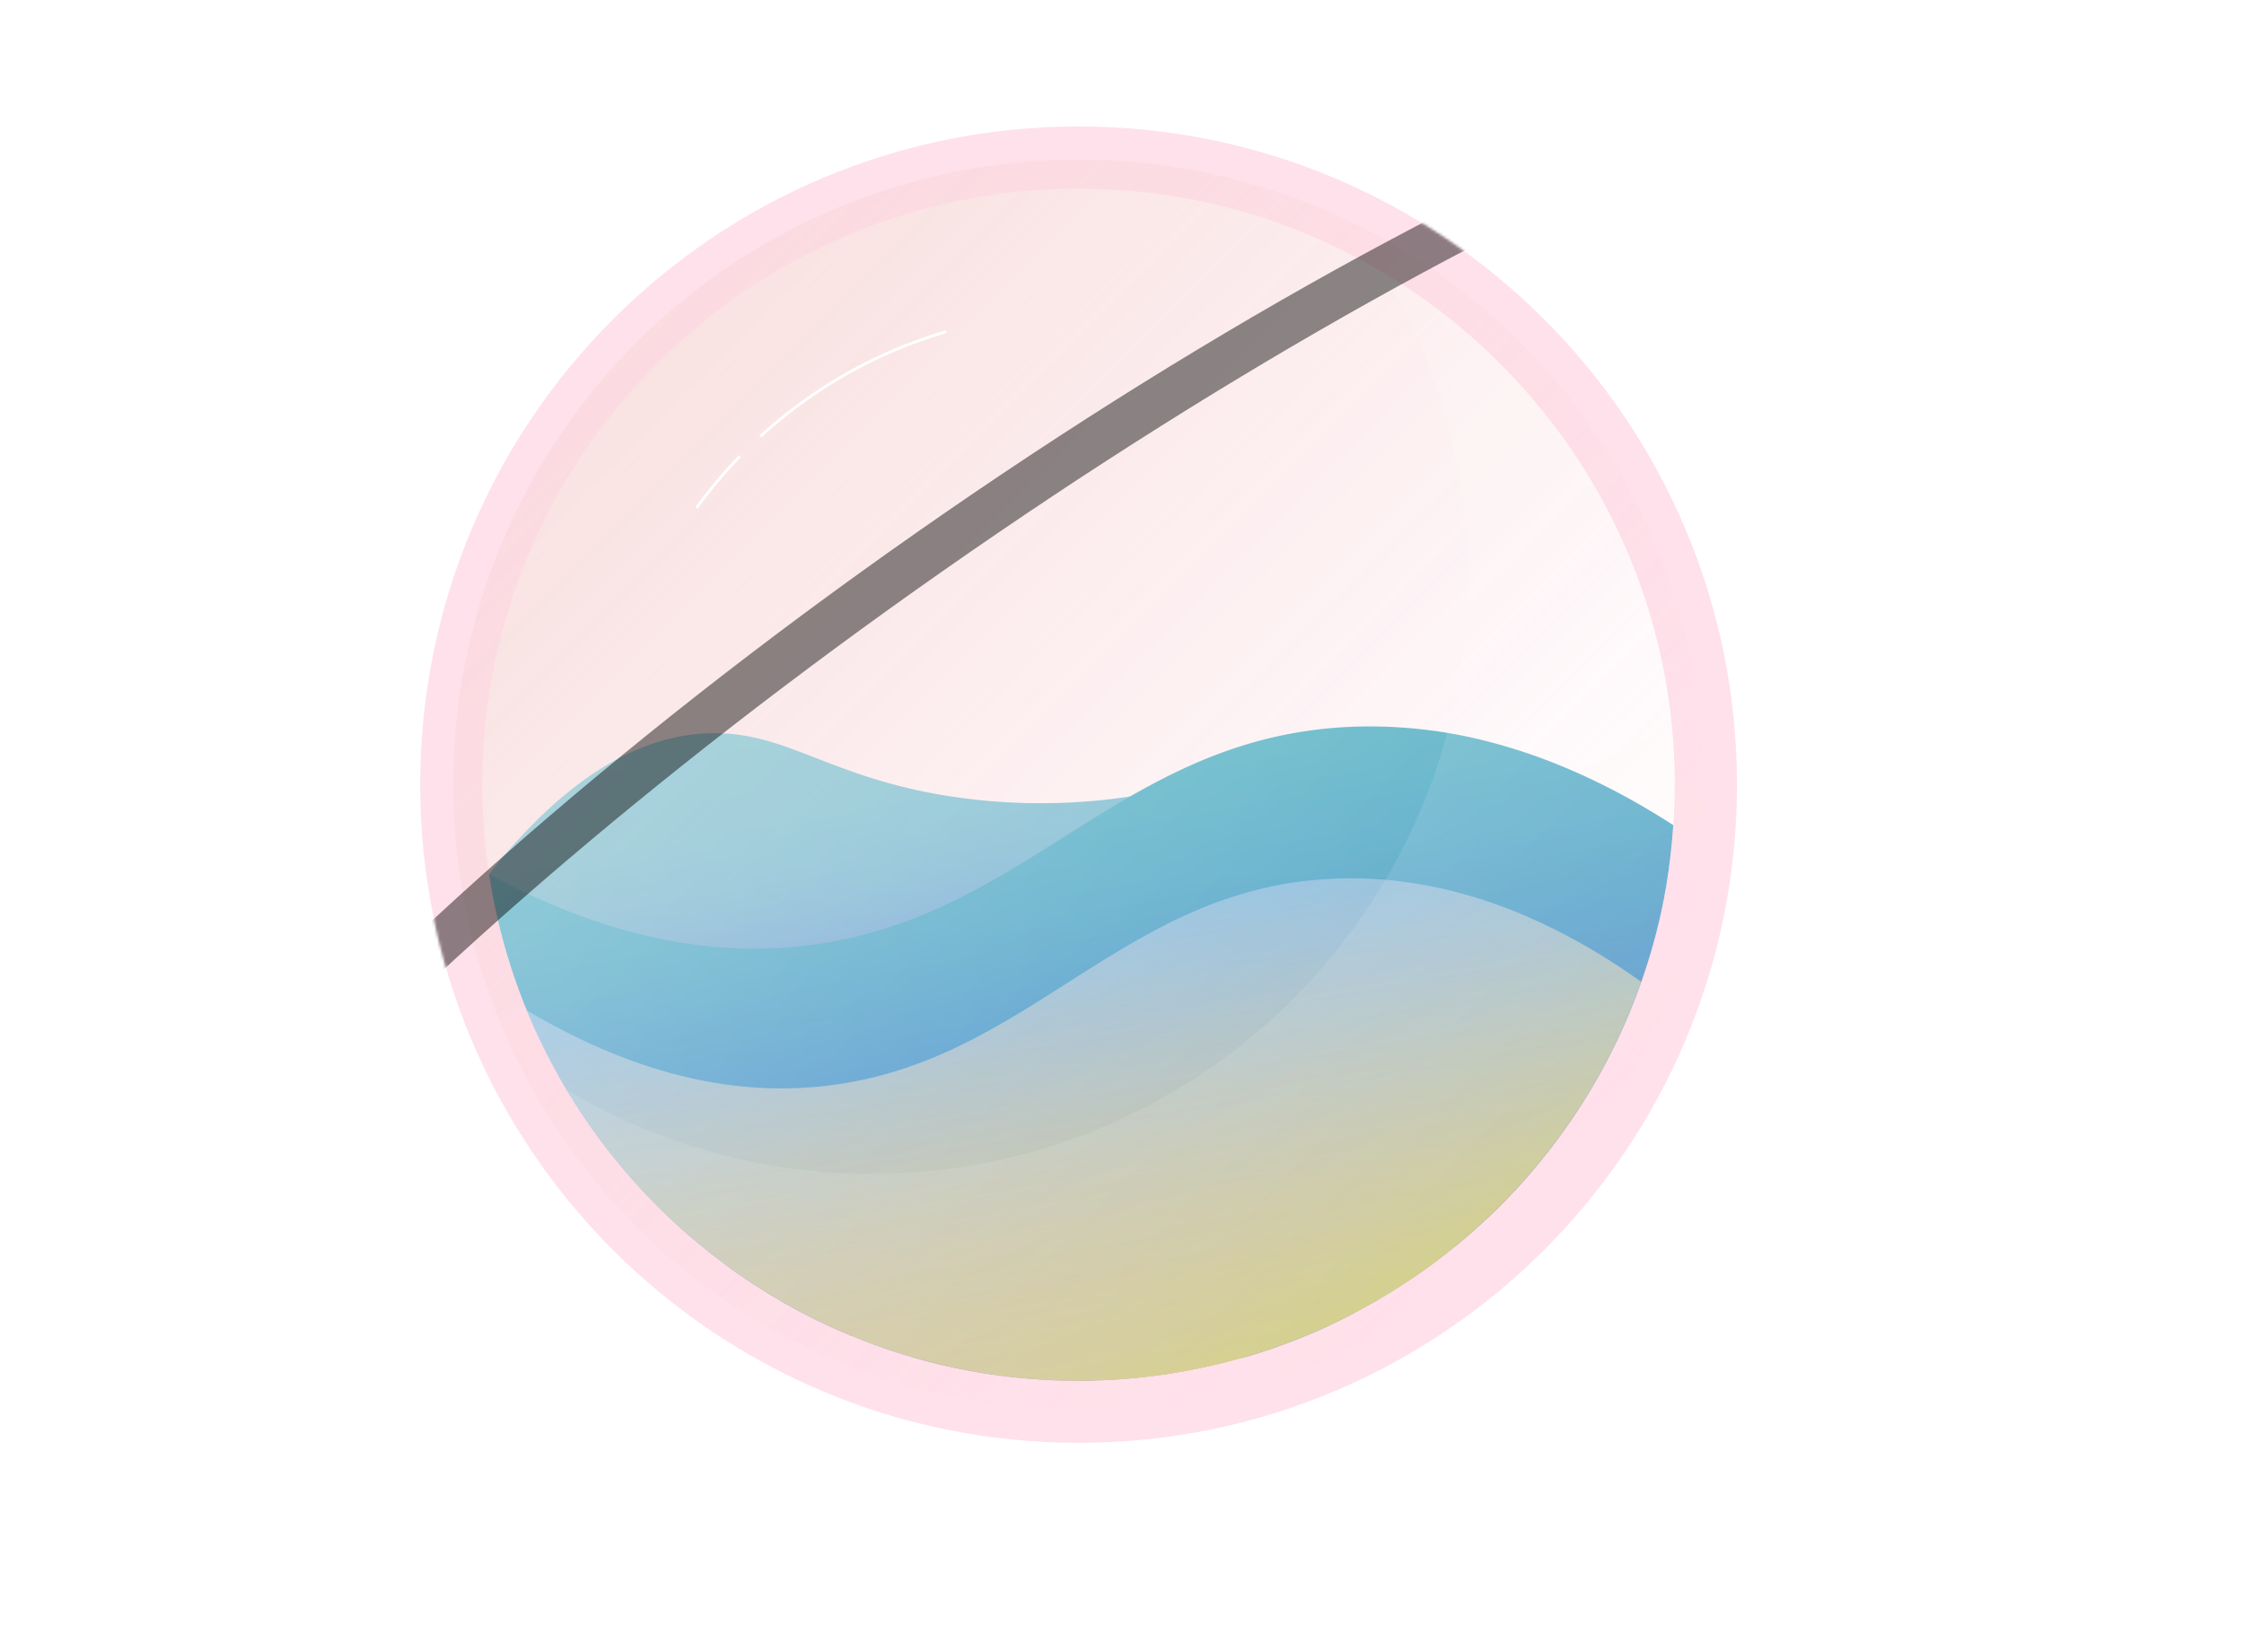 <svg xmlns="http://www.w3.org/2000/svg" xmlns:xlink="http://www.w3.org/1999/xlink" viewBox="0 0 798.39 588"><defs><style>.cls-1{opacity:0.9;filter:url(#luminosity-noclip);}.cls-16,.cls-2,.cls-5{mix-blend-mode:hard-light;}.cls-3{isolation:isolate;}.cls-4,.cls-6{opacity:0.75;}.cls-5{opacity:0.55;fill:url(#linear-gradient);}.cls-6{fill:url(#linear-gradient-2);}.cls-7{fill:url(#linear-gradient-3);}.cls-13,.cls-8{opacity:0.5;}.cls-14,.cls-17,.cls-8{mix-blend-mode:overlay;}.cls-9{fill:#ffafcb;}.cls-10{opacity:0.76;}.cls-11{fill:url(#linear-gradient-4);}.cls-12{fill:none;stroke:#fff;stroke-miterlimit:10;}.cls-14{fill:#fff;opacity:0.2;}.cls-15{opacity:0.25;}.cls-16{opacity:0.8;fill:url(#linear-gradient-5);}.cls-17{opacity:0.4;fill:url(#linear-gradient-6);}.cls-18{mask:url(#mask);}.cls-19{mix-blend-mode:screen;}.cls-20{mix-blend-mode:color-dodge;}.cls-21{fill:url(#linear-gradient-7);}</style><linearGradient id="linear-gradient" x1="541.02" y1="436.56" x2="226.44" y2="121.98" gradientUnits="userSpaceOnUse"><stop offset="0" stop-color="#ffafcb" stop-opacity="0"/><stop offset="1" stop-color="#dd5a57" stop-opacity="0.7"/></linearGradient><linearGradient id="linear-gradient-2" x1="301.16" y1="365.21" x2="281.74" y2="255.07" gradientUnits="userSpaceOnUse"><stop offset="0" stop-color="#4268db"/><stop offset="0.02" stop-color="#446dda"/><stop offset="0.15" stop-color="#4c87d2"/><stop offset="0.3" stop-color="#539bcc"/><stop offset="0.46" stop-color="#57a9c8"/><stop offset="0.67" stop-color="#5ab1c6"/><stop offset="1" stop-color="#5bb4c5"/></linearGradient><linearGradient id="linear-gradient-3" x1="417.5" y1="488.73" x2="379.78" y2="274.84" gradientUnits="userSpaceOnUse"><stop offset="0" stop-color="#4268db"/><stop offset="0.02" stop-color="#436ada"/><stop offset="0.45" stop-color="#5092cf"/><stop offset="0.79" stop-color="#58abc8"/><stop offset="1" stop-color="#5bb4c5"/></linearGradient><linearGradient id="linear-gradient-4" x1="409.58" y1="490.13" x2="380.55" y2="325.54" gradientUnits="userSpaceOnUse"><stop offset="0" stop-color="#f8d67e"/><stop offset="0.17" stop-color="#f7d682" stop-opacity="0.98"/><stop offset="0.34" stop-color="#f5d78e" stop-opacity="0.94"/><stop offset="0.52" stop-color="#f2d8a2" stop-opacity="0.86"/><stop offset="0.69" stop-color="#eddabd" stop-opacity="0.75"/><stop offset="0.87" stop-color="#e6dce0" stop-opacity="0.62"/><stop offset="1" stop-color="#e1deff" stop-opacity="0.5"/></linearGradient><linearGradient id="linear-gradient-5" x1="473.37" y1="471.51" x2="294.08" y2="87.02" gradientUnits="userSpaceOnUse"><stop offset="0" stop-color="#dfff3b"/><stop offset="0.01" stop-color="#e0ff41" stop-opacity="0.93"/><stop offset="0.04" stop-color="#e3ff53" stop-opacity="0.74"/><stop offset="0.07" stop-color="#e6ff62" stop-opacity="0.56"/><stop offset="0.1" stop-color="#e8ff70" stop-opacity="0.41"/><stop offset="0.13" stop-color="#eaff7b" stop-opacity="0.28"/><stop offset="0.17" stop-color="#ebff84" stop-opacity="0.18"/><stop offset="0.21" stop-color="#edff8b" stop-opacity="0.1"/><stop offset="0.26" stop-color="#edff90" stop-opacity="0.04"/><stop offset="0.31" stop-color="#eeff93" stop-opacity="0.01"/><stop offset="0.4" stop-color="#eeff94" stop-opacity="0"/></linearGradient><linearGradient id="linear-gradient-6" x1="541.02" y1="436.56" x2="226.44" y2="121.98" gradientUnits="userSpaceOnUse"><stop offset="0" stop-color="#fff" stop-opacity="0"/><stop offset="1" stop-color="#fff"/></linearGradient><filter id="luminosity-noclip" x="0" y="0" width="798.39" height="588" filterUnits="userSpaceOnUse" color-interpolation-filters="sRGB"><feFlood flood-color="#fff" result="bg"/><feBlend in="SourceGraphic" in2="bg"/></filter><mask id="mask" x="0" y="0" width="798.39" height="588" maskUnits="userSpaceOnUse"><g class="cls-1"><path class="cls-2" d="M588.93,166.27A234.17,234.17,0,0,0,383.73,45C254.37,45,149.5,149.91,149.5,279.27a233.2,233.2,0,0,0,50.24,145Z"/></g></mask><linearGradient id="linear-gradient-7" x1="485.16" y1="396.45" x2="313.23" y2="191.55" gradientUnits="userSpaceOnUse"><stop offset="0" stop-color="#dd5a57"/><stop offset="0.1" stop-color="#d95855" stop-opacity="0.99"/><stop offset="0.21" stop-color="#cc5350" stop-opacity="0.96"/><stop offset="0.32" stop-color="#b84b48" stop-opacity="0.92"/><stop offset="0.43" stop-color="#9b3f3d" stop-opacity="0.85"/><stop offset="0.55" stop-color="#75302e" stop-opacity="0.76"/><stop offset="0.66" stop-color="#471d1c" stop-opacity="0.66"/><stop offset="0.77" stop-color="#120707" stop-opacity="0.54"/><stop offset="0.8" stop-opacity="0.5"/></linearGradient></defs><title>Landing Page Planet_1</title><g class="cls-3"><g id="Layer_2" data-name="Layer 2"><g id="Layer_2-2" data-name="Layer 2"><g id="Base" class="cls-4"><circle class="cls-5" cx="383.73" cy="279.27" r="222.44"/></g><path class="cls-6" d="M404.35,283.1a212.49,212.49,0,0,1-68.21,0c-42.48-7-57.22-23.41-84.88-22.1C233,261.86,206,270.57,174,311.09c9.8,14.19,26.17,32.48,51.54,44.19,49.95,23.05,112.7,10.35,150.06-26.52A121.12,121.12,0,0,0,404.35,283.1Z"/><path class="cls-7" d="M532.88,264.83A168.1,168.1,0,0,0,481,258.65c-32.49,1.33-57.3,12.25-80.25,25.58C365,305,333.76,331.51,285,336.72c-27.9,3-64.87-.67-111-25.59h0c.16,1.09.35,2.17.53,3.25.1.58.19,1.16.29,1.74.18,1,.37,2,.56,3,.12.65.24,1.31.37,1.95.2,1,.41,1.94.61,2.9.15.67.29,1.34.44,2,.21,1,.44,1.91.67,2.85.16.67.32,1.34.49,2,.23.94.48,1.88.72,2.81l.54,2c.26.93.52,1.86.79,2.79.19.65.39,1.3.58,1.95.29.93.57,1.87.86,2.8.2.62.41,1.24.61,1.87.31.94.62,1.89.94,2.83.19.56.4,1.12.59,1.68.35,1,.7,2,1.06,3,.09.24.19.47.28.71.91,2.43,1.86,4.85,2.85,7.23l.36.88c.4.95.82,1.89,1.23,2.84.25.55.48,1.11.73,1.66.4.89.81,1.77,1.22,2.66.28.6.56,1.2.85,1.79.4.86.82,1.71,1.24,2.55.3.62.61,1.24.92,1.85.42.83.85,1.66,1.28,2.48.32.62.65,1.24,1,1.86q.64,1.21,1.32,2.43c.34.62.68,1.23,1,1.84.45.8.91,1.6,1.37,2.39.35.61.71,1.21,1.07,1.82.47.79.95,1.58,1.43,2.36l1.09,1.76c.5.79,1,1.58,1.5,2.36.35.56.72,1.1,1.08,1.65.53.8,1.06,1.61,1.6,2.41.2.3.41.59.62.89q1.83,2.67,3.74,5.28c.37.5.73,1,1.11,1.52.54.72,1.09,1.44,1.64,2.15s.87,1.15,1.32,1.72l1.63,2.06c.47.58.93,1.16,1.41,1.74s1.1,1.33,1.66,2l1.46,1.74,1.69,1.94,1.52,1.71c.57.64,1.14,1.27,1.72,1.9l1.58,1.69c.57.61,1.15,1.23,1.74,1.84s1.09,1.12,1.64,1.67,1.17,1.2,1.76,1.79l1.71,1.67,1.77,1.71c.6.57,1.22,1.14,1.83,1.7s1.15,1.08,1.73,1.6c1.15,1.05,2.32,2.08,3.49,3.11l1.65,1.39c.69.59,1.37,1.18,2.07,1.75l1.79,1.46,2,1.61,1.85,1.44c.67.51,1.33,1,2,1.54l1.89,1.41,2,1.49,1.92,1.36,2.09,1.45,1.94,1.31c.71.48,1.43.95,2.15,1.42l1.94,1.25,2.24,1.4,1.91,1.18c.79.48,1.59.95,2.4,1.42l1.81,1.06c.95.55,1.9,1.07,2.86,1.6l1.41.79q2.13,1.15,4.27,2.25c.51.27,1,.52,1.54.77.95.48,1.9,1,2.86,1.43.61.3,1.23.58,1.85.87.87.42,1.74.83,2.62,1.23l2,.88c.85.37,1.7.75,2.56,1.11l2,.86,2.55,1,2.06.82,2.59,1c.68.26,1.37.51,2.07.76l2.65.94,2,.7,2.78.91,2,.62,3,.91,1.74.51c1.34.38,2.68.74,4,1.09l.81.22c1.61.42,3.23.81,4.86,1.19l1.55.34c1.13.26,2.25.51,3.38.74l1.92.38,3,.59,2.08.36,2.94.49,2.15.32,2.91.41,2.19.28c1,.12,1.95.23,2.93.33l2.19.23c1,.1,2,.19,3,.27l2.13.17c1.05.08,2.1.14,3.15.2.67,0,1.35.09,2,.12,1.16.06,2.32.09,3.48.13.57,0,1.14.05,1.72.06,1.74,0,3.48.07,5.23.07s3.57,0,5.35-.07c.6,0,1.19-.05,1.79-.07,1.18,0,2.36-.07,3.54-.13l2.11-.13c1.06-.06,2.12-.12,3.18-.2l2.25-.19,3-.27,2.33-.26c1-.1,1.93-.21,2.89-.33l2.37-.32c.94-.12,1.87-.25,2.8-.39l2.4-.38,2.74-.46,2.41-.44,2.68-.52,2.42-.5,2.63-.58,2.42-.56,2.58-.63,2.43-.63,2.53-.69L443,483l2.49-.74,2.41-.75,2.44-.8c.81-.26,1.61-.53,2.42-.81l2.37-.84,2.43-.88,2.31-.88,2.43-.95,2.25-.93c.82-.33,1.63-.67,2.44-1l2.17-.95c.82-.36,1.65-.72,2.46-1.1s1.39-.64,2.08-1,1.67-.78,2.49-1.18l2-1,2.54-1.28c.61-.31,1.21-.64,1.82-1l2.64-1.41,1.54-.86,2.85-1.6,1-.61A213.73,213.73,0,0,0,509.49,450l.65-.48c1-.77,2.05-1.55,3.07-2.33l.88-.68c1-.77,1.94-1.54,2.91-2.32l1-.78c.94-.77,1.87-1.55,2.8-2.34l1-.84c.92-.79,1.82-1.58,2.72-2.38l1-.89c.89-.81,1.78-1.62,2.65-2.44.33-.3.66-.6,1-.91.88-.83,1.75-1.66,2.61-2.5l.94-.92c.86-.85,1.72-1.72,2.57-2.58l.9-.93c.85-.88,1.69-1.76,2.53-2.66l.85-.91c.84-.91,1.67-1.83,2.5-2.75.26-.3.52-.6.79-.89.83-.95,1.66-1.9,2.47-2.86l.72-.85c.83-1,1.65-2,2.47-3l.63-.78q1.24-1.55,2.46-3.12l.54-.7c.83-1.08,1.65-2.17,2.47-3.28l.41-.57c.84-1.15,1.68-2.31,2.5-3.48.09-.13.19-.26.28-.4.86-1.23,1.71-2.46,2.54-3.71,0-.06.07-.12.11-.17a211.16,211.16,0,0,0,30.69-72.48V324c.35-1.61.68-3.24,1-4.86a.68.68,0,0,0,0-.14q.46-2.41.87-4.86l0-.16q.4-2.43.75-4.89l0-.16c.23-1.64.44-3.28.63-4.93l0-.15c.19-1.66.37-3.32.52-5a.38.38,0,0,0,0-.1c.16-1.69.29-3.39.41-5.09C576.64,281.58,555.66,271.13,532.88,264.83Z"/><g class="cls-4"><g class="cls-8"><path class="cls-9" d="M383.73,45C254.37,45,149.5,149.91,149.5,279.27S254.37,513.49,383.73,513.49,618,408.63,618,279.27,513.09,45,383.73,45Zm0,446.36c-117,0-212.13-95.16-212.13-212.13S266.76,67.14,383.73,67.14,595.86,162.3,595.86,279.27,500.7,491.4,383.73,491.4Z"/></g></g><g class="cls-10"><path class="cls-11" d="M383.73,491.4c92.39,0,171.16-59.38,200.19-142-29.84-21.22-66-37.69-106.55-36.78-78.51,1.75-110.89,67.18-186.65,74.15-26.2,2.41-60.7-1.89-103.31-27.2C219.13,436.85,295.17,491.4,383.73,491.4Z"/></g><path class="cls-12" d="M247.82,180.73a168.2,168.2,0,0,1,15.39-18.3"/><path class="cls-12" d="M283.64,144.49a167.55,167.55,0,0,1,53-26.44"/><path class="cls-12" d="M270.57,155.29a169.06,169.06,0,0,1,13.07-10.8"/><g class="cls-13"><path class="cls-14" d="M492.26,97.08A210.82,210.82,0,0,1,522.2,205.61c0,117-95.16,212.13-212.13,212.13A210.79,210.79,0,0,1,201.54,387.8,212.19,212.19,0,0,0,383.73,491.4c117,0,212.13-95.16,212.13-212.13A212.23,212.23,0,0,0,492.26,97.08Z"/></g><g id="Low_Yellow" data-name="Low Yellow" class="cls-15"><circle class="cls-16" cx="383.73" cy="279.27" r="212.13"/></g><g id="Shine"><circle class="cls-17" cx="383.73" cy="279.27" r="222.44"/></g><g class="cls-18"><g class="cls-19"><g class="cls-20"><path class="cls-21" d="M791.56,19.26c-40.39-57.68-248.8,18.56-465.5,170.3S-33.56,511.06,6.83,568.74s248.8-18.56,465.5-170.3S832,76.94,791.56,19.26ZM462.82,384.87C254,531.1,56.2,609,21.06,558.78S126.73,349.37,335.57,203.13,742.19-21,777.33,29.22,671.66,238.63,462.82,384.87Z"/></g></g></g></g></g></g></svg>